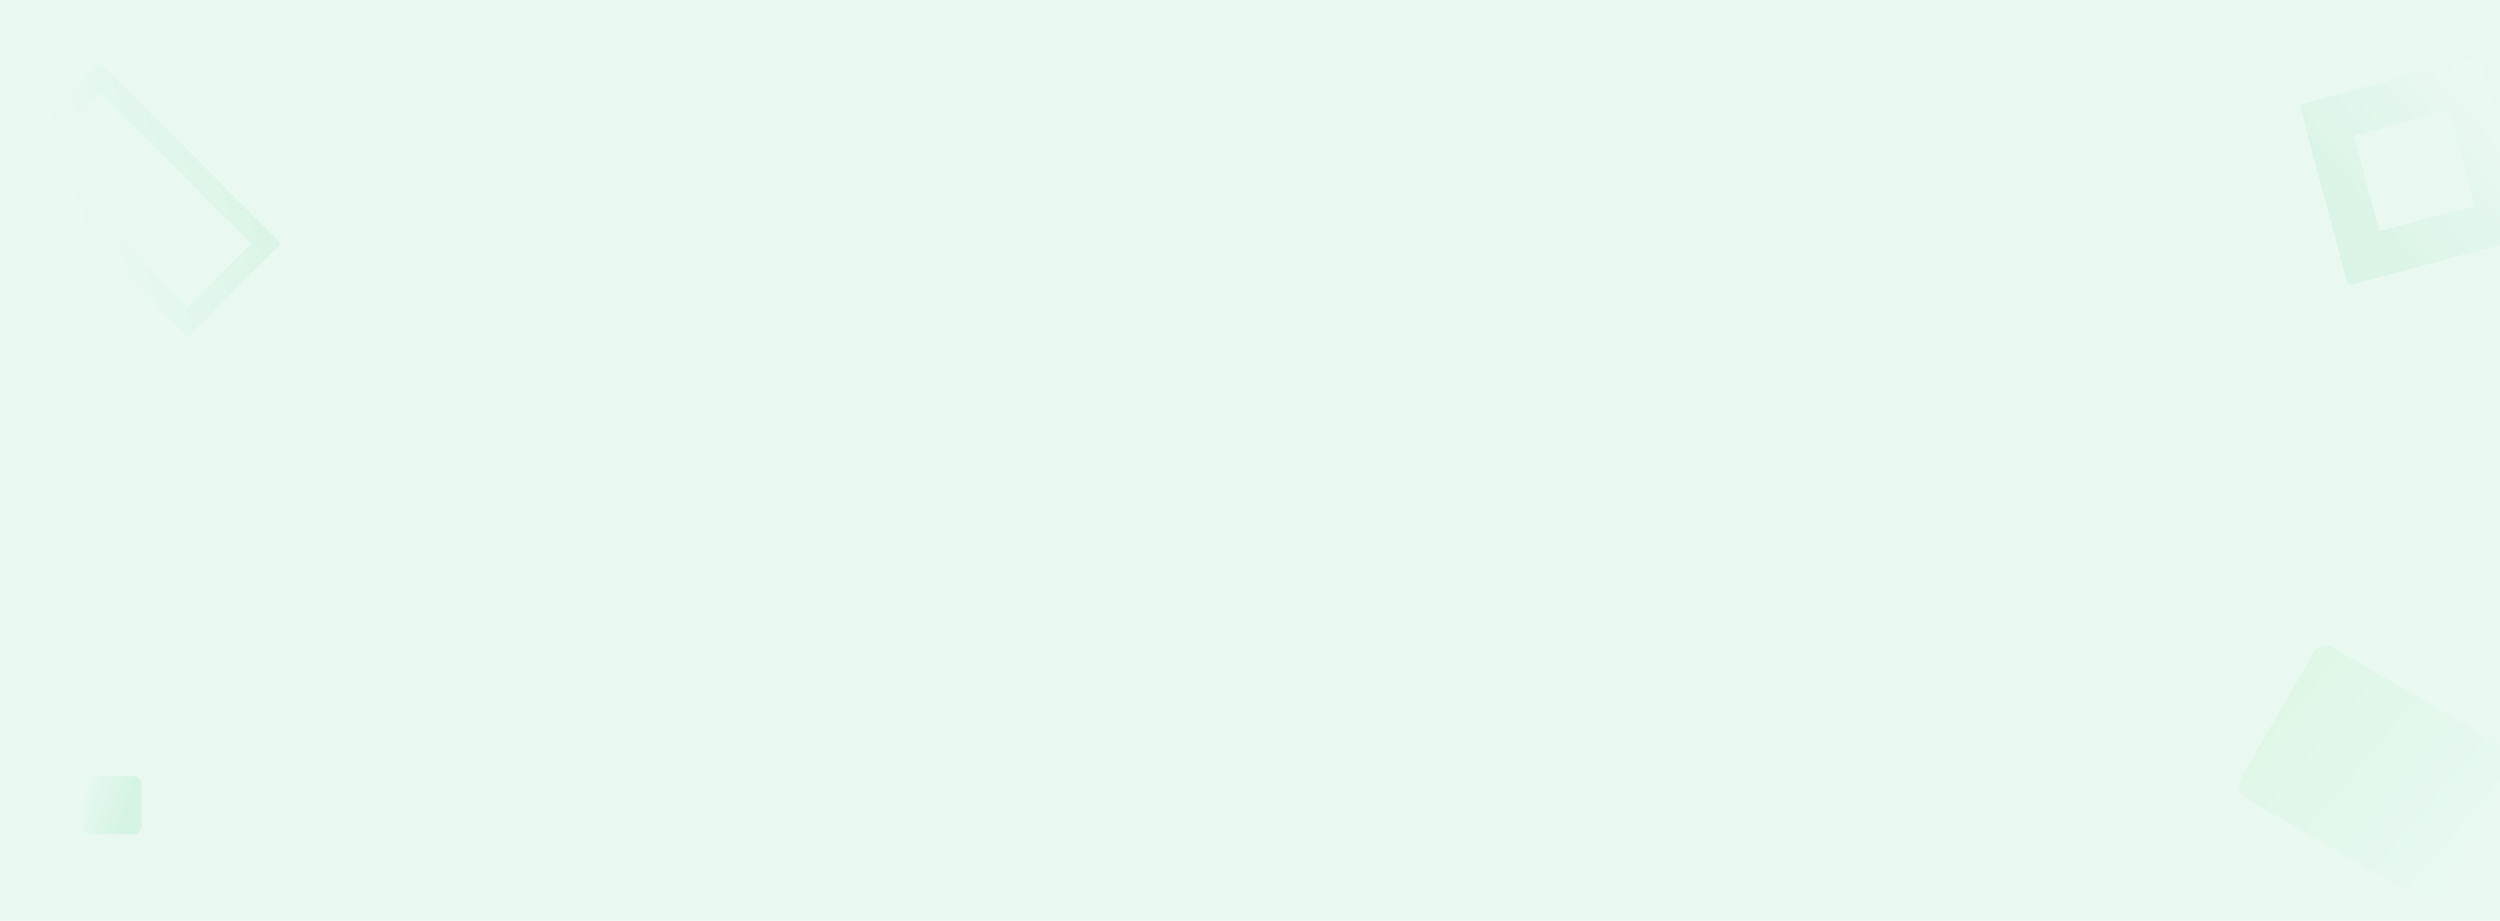 <svg width="1920" height="707" viewBox="0 0 1920 707" fill="none" xmlns="http://www.w3.org/2000/svg">
<rect width="1920" height="707" fill="#E9F9F0"/>
<path opacity="0.15" fill-rule="evenodd" clip-rule="evenodd" d="M1802.39 216.065C1802.87 217.886 1804.75 218.967 1806.57 218.479L1939.06 182.977C1940.89 182.489 1941.97 180.616 1941.48 178.795L1905.98 46.299C1905.49 44.477 1903.62 43.396 1901.79 43.884L1769.3 79.386C1767.48 79.874 1766.4 81.747 1766.88 83.569L1802.39 216.065ZM1900.54 157.945L1827.42 177.538L1807.83 104.418L1880.95 84.825L1900.54 157.945Z" fill="url(#paint0_linear_5423_123)" fill-opacity="0.5"/>
<path opacity="0.08" fill-rule="evenodd" clip-rule="evenodd" d="M7.044 118.321C6.089 119.275 6.089 120.823 7.044 121.778L142.446 257.18C143.4 258.134 144.948 258.134 145.903 257.18L214.18 188.903C215.134 187.948 215.134 186.4 214.18 185.446L78.778 50.044C77.823 49.089 76.275 49.089 75.321 50.044L7.044 118.321ZM144.174 235.861L28.362 120.049L77.049 71.362L192.861 187.174L144.174 235.861Z" fill="url(#paint1_linear_5423_123)"/>
<rect opacity="0.1" x="64" y="596" width="44.671" height="44.671" rx="6" fill="url(#paint2_linear_5423_123)"/>
<rect opacity="0.1" x="1869.04" y="696.215" width="177.354" height="133.376" rx="10" transform="rotate(-150 1869.04 696.215)" fill="url(#paint3_linear_5423_123)"/>
<defs>
<linearGradient id="paint0_linear_5423_123" x1="1896.38" y1="67.348" x2="1797.05" y2="153.143" gradientUnits="userSpaceOnUse">
<stop stop-color="#F3FCF7"/>
<stop offset="1" stop-color="#34C872"/>
</linearGradient>
<linearGradient id="paint1_linear_5423_123" x1="53.64" y1="142.799" x2="187.549" y2="99.659" gradientUnits="userSpaceOnUse">
<stop stop-color="#F3FCF7"/>
<stop offset="1" stop-color="#34C872"/>
</linearGradient>
<linearGradient id="paint2_linear_5423_123" x1="50.294" y1="636.149" x2="85.921" y2="649.138" gradientUnits="userSpaceOnUse">
<stop stop-color="#FAFEFF"/>
<stop offset="1" stop-color="#34C872"/>
</linearGradient>
<linearGradient id="paint3_linear_5423_123" x1="1805.46" y1="872.586" x2="2028.27" y2="912.241" gradientUnits="userSpaceOnUse">
<stop stop-color="#FAFEFF"/>
<stop offset="1" stop-color="#94E69A"/>
</linearGradient>
</defs>
</svg>
